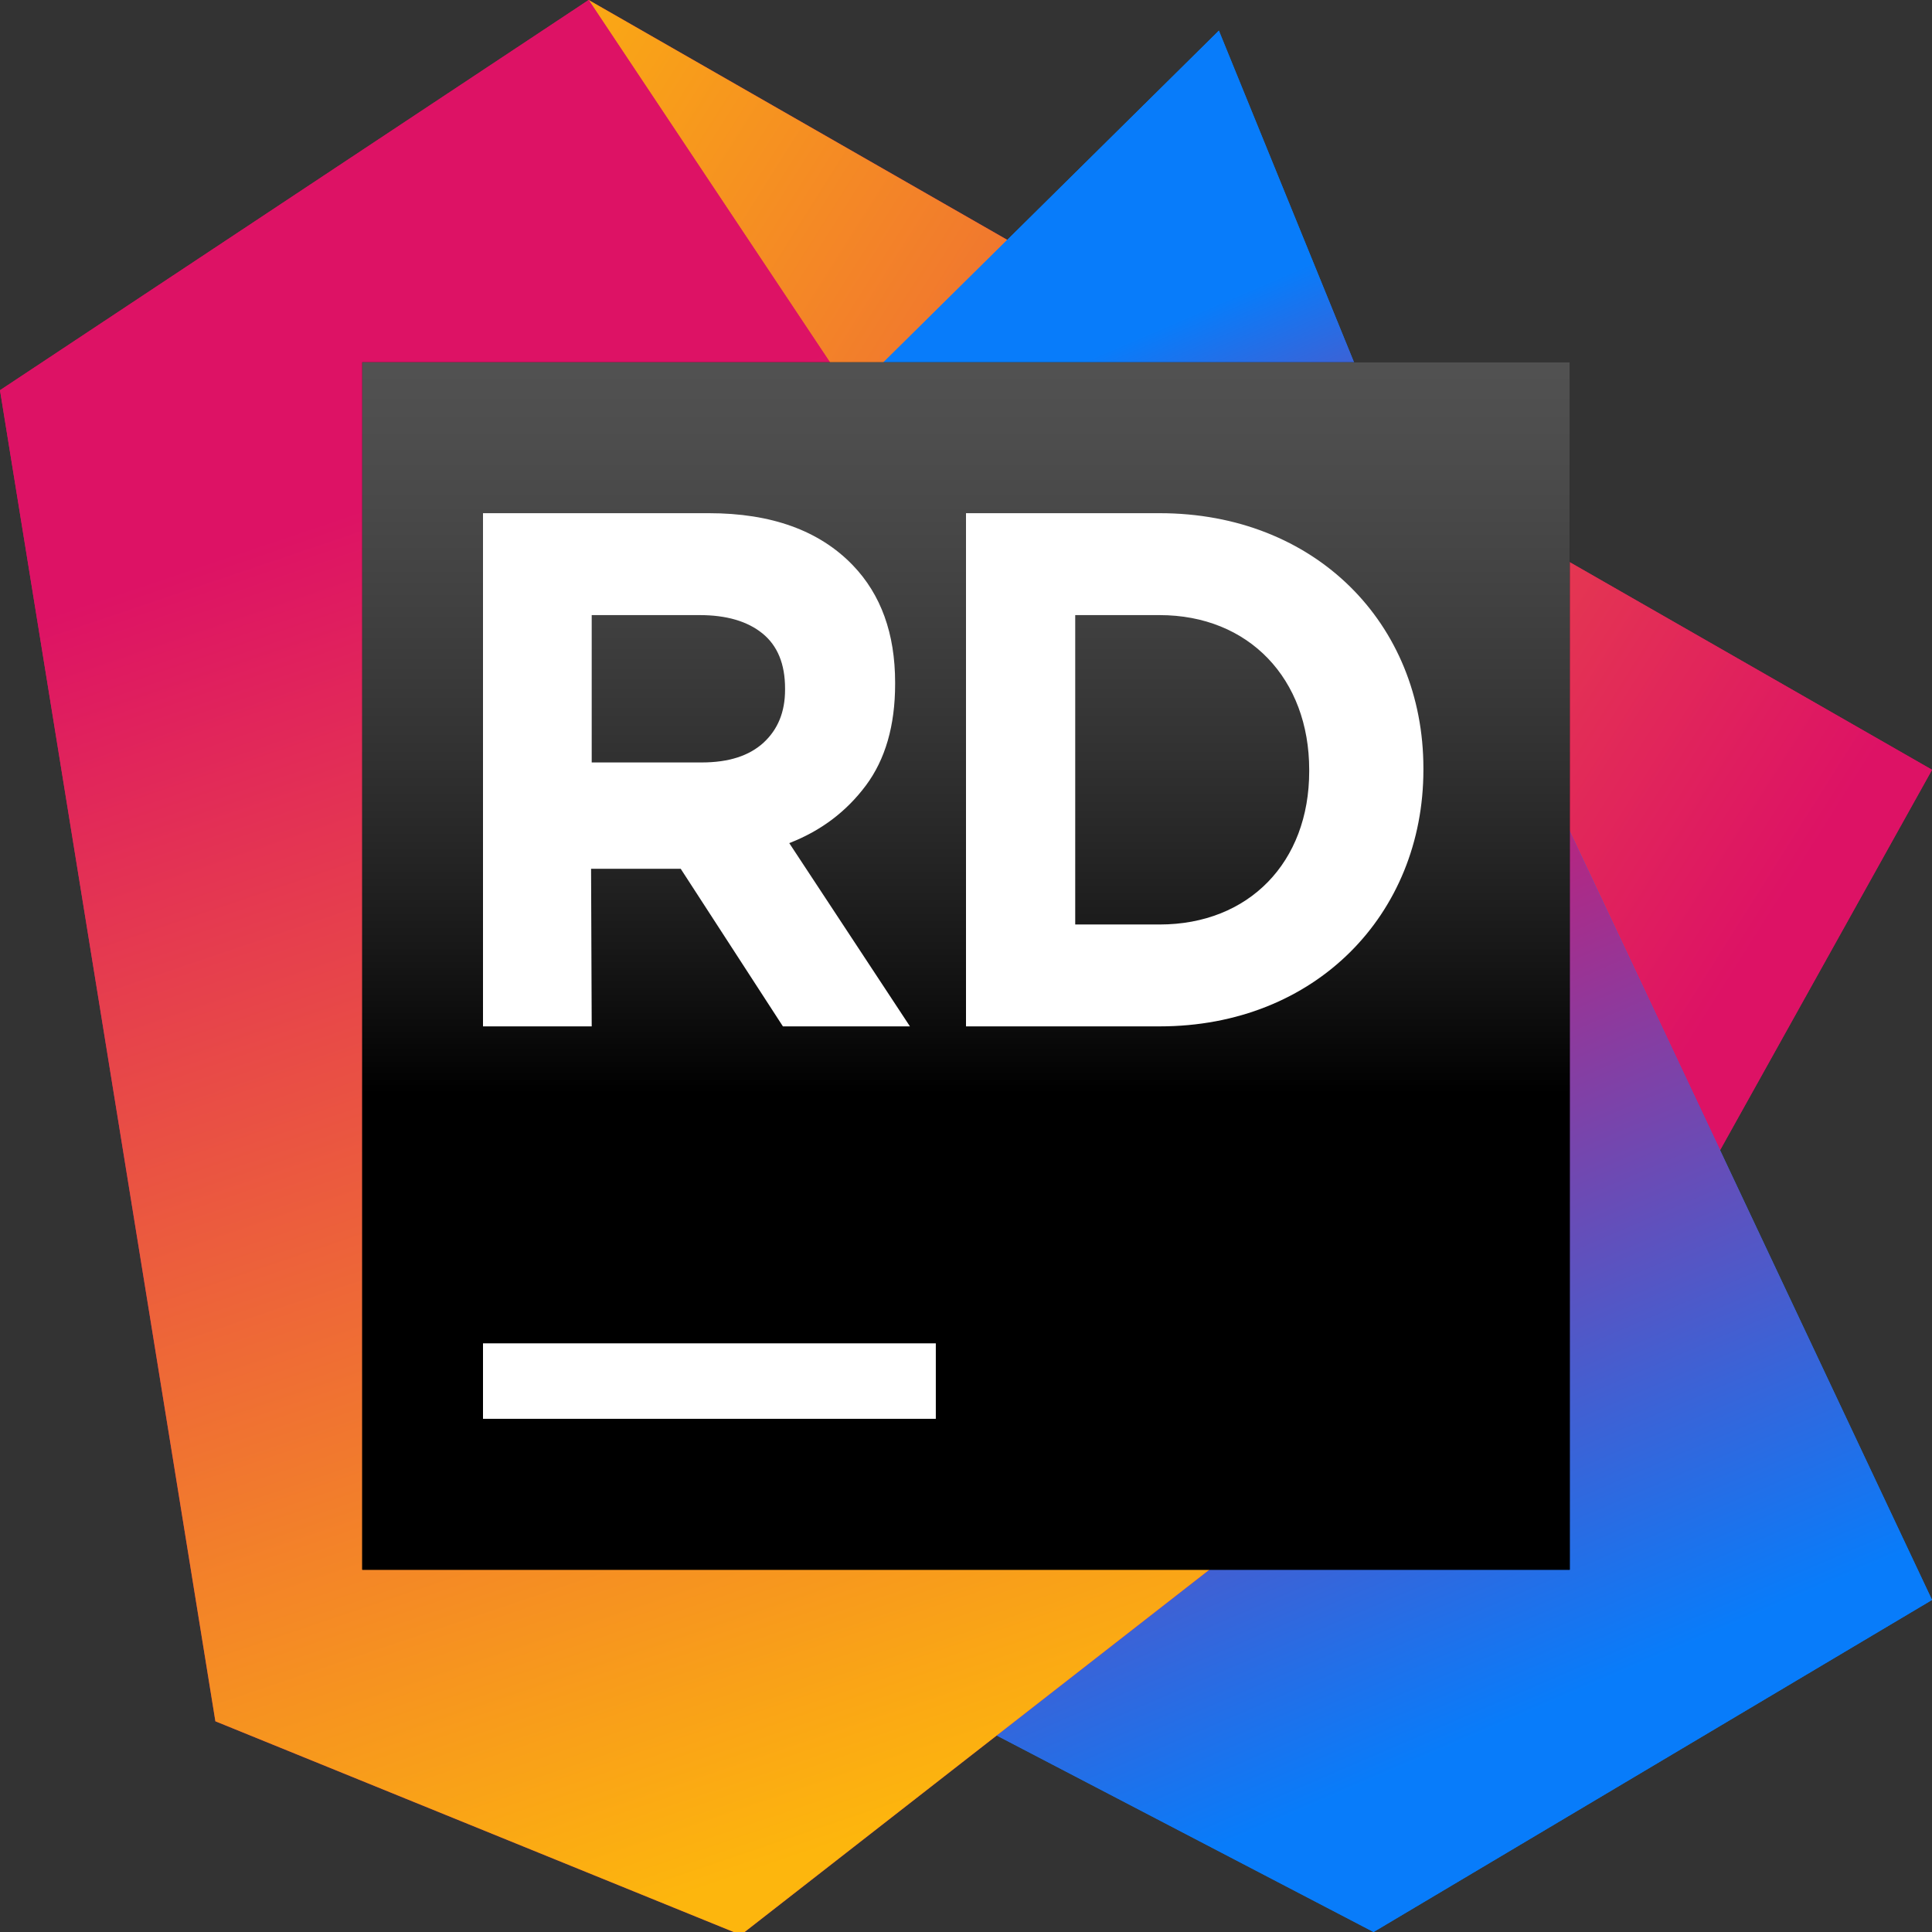 <svg xmlns="http://www.w3.org/2000/svg" xmlns:xlink="http://www.w3.org/1999/xlink" width="64" height="64" viewBox="0 0 64 64">
  <rect x="0" y="0" width="64" height="64" fill="#333333" stroke="none"/>
  <defs>
    <linearGradient id="rider-b" x1="7.932%" x2="97.448%" y1="22.465%" y2="61.04%">
      <stop offset="0%" stop-color="#FDB60D"/>
      <stop offset="100%" stop-color="#DD1265"/>
    </linearGradient>
    <polygon id="rider-a" points="19.5 0 3.51 16.436 19.828 37.665 55.521 40.718 64.001 25.5"/>
    <linearGradient id="rider-d" x1="50%" x2="76.422%" y1="15.891%" y2="88.65%">
      <stop offset="0%" stop-color="#087CFA"/>
      <stop offset="31.48%" stop-color="#DD1265"/>
      <stop offset="100%" stop-color="#087CFA"/>
    </linearGradient>
    <polygon id="rider-c" points="25.243 15.979 10.793 45.903 45.501 64 64.001 53 45.975 14.754 40.377 1.015"/>
    <linearGradient id="rider-f" x1="51.827%" x2="33.136%" y1="96.196%" y2="24.118%">
      <stop offset="0%" stop-color="#FDB60D"/>
      <stop offset="100%" stop-color="#DD1265"/>
    </linearGradient>
    <polygon id="rider-e" points="19.5 0 0 12.927 7.135 57.02 24.542 64.097 49.324 44.779"/>
    <linearGradient id="rider-h" x1="50%" x2="50%" y1="-11.618%" y2="60.589%">
      <stop offset="0%" stop-color="#A6A5A5"/>
      <stop offset="0%" stop-color="#989898" stop-opacity=".568"/>
      <stop offset="100%"/>
    </linearGradient>
    <polygon id="rider-g" points="0 40 40 40 40 0 0 0"/>
  </defs>
  <g fill="none" fill-rule="evenodd">
    <use fill="#DD1265" xlink:href="#rider-a"/>
    <use fill="url(#rider-b)" xlink:href="#rider-a"/>
    <use fill="#087CFA" xlink:href="#rider-c"/>
    <use fill="url(#rider-d)" xlink:href="#rider-c"/>
    <use fill="#DD1265" xlink:href="#rider-e"/>
    <use fill="url(#rider-f)" xlink:href="#rider-e"/>
    <g transform="translate(12 12)">
      <use fill="#000" xlink:href="#rider-g"/>
      <use fill="url(#rider-h)" xlink:href="#rider-g"/>
      <path fill="#FFF" d="M11.247 13.257C12.136 13.257 12.816 13.039 13.293 12.602 13.768 12.165 14.006 11.582 14.006 10.853L14.006 10.805C14.006 9.995 13.756 9.388 13.257 8.983 12.758 8.579 12.065 8.376 11.177 8.376L7.601 8.376 7.601 13.257 11.247 13.257zM4 5L11.481 5C13.554 5 15.143 5.575 16.25 6.724 17.184 7.695 17.652 8.991 17.652 10.61L17.652 10.659C17.652 12.035 17.328 13.157 16.682 14.022 16.035 14.888 15.19 15.525 14.145 15.929L18.143 22 13.935 22 10.549 16.779 7.58 16.779 7.601 22 4 22 4 5zM23.618 8.376L23.618 18.625 26.413 18.625C29.373 18.625 31.369 16.561 31.369 13.549L31.369 13.501C31.369 10.489 29.373 8.376 26.413 8.376L23.618 8.376zM20 5L26.413 5C31.581 5 35.152 8.668 35.152 13.451L35.152 13.501C35.152 18.285 31.581 22 26.413 22L20 22 20 5z"/>
      <polygon fill="#FFF" points="4 35 19 35 19 32.5 4 32.5"/>
    </g>
  </g>
</svg>
